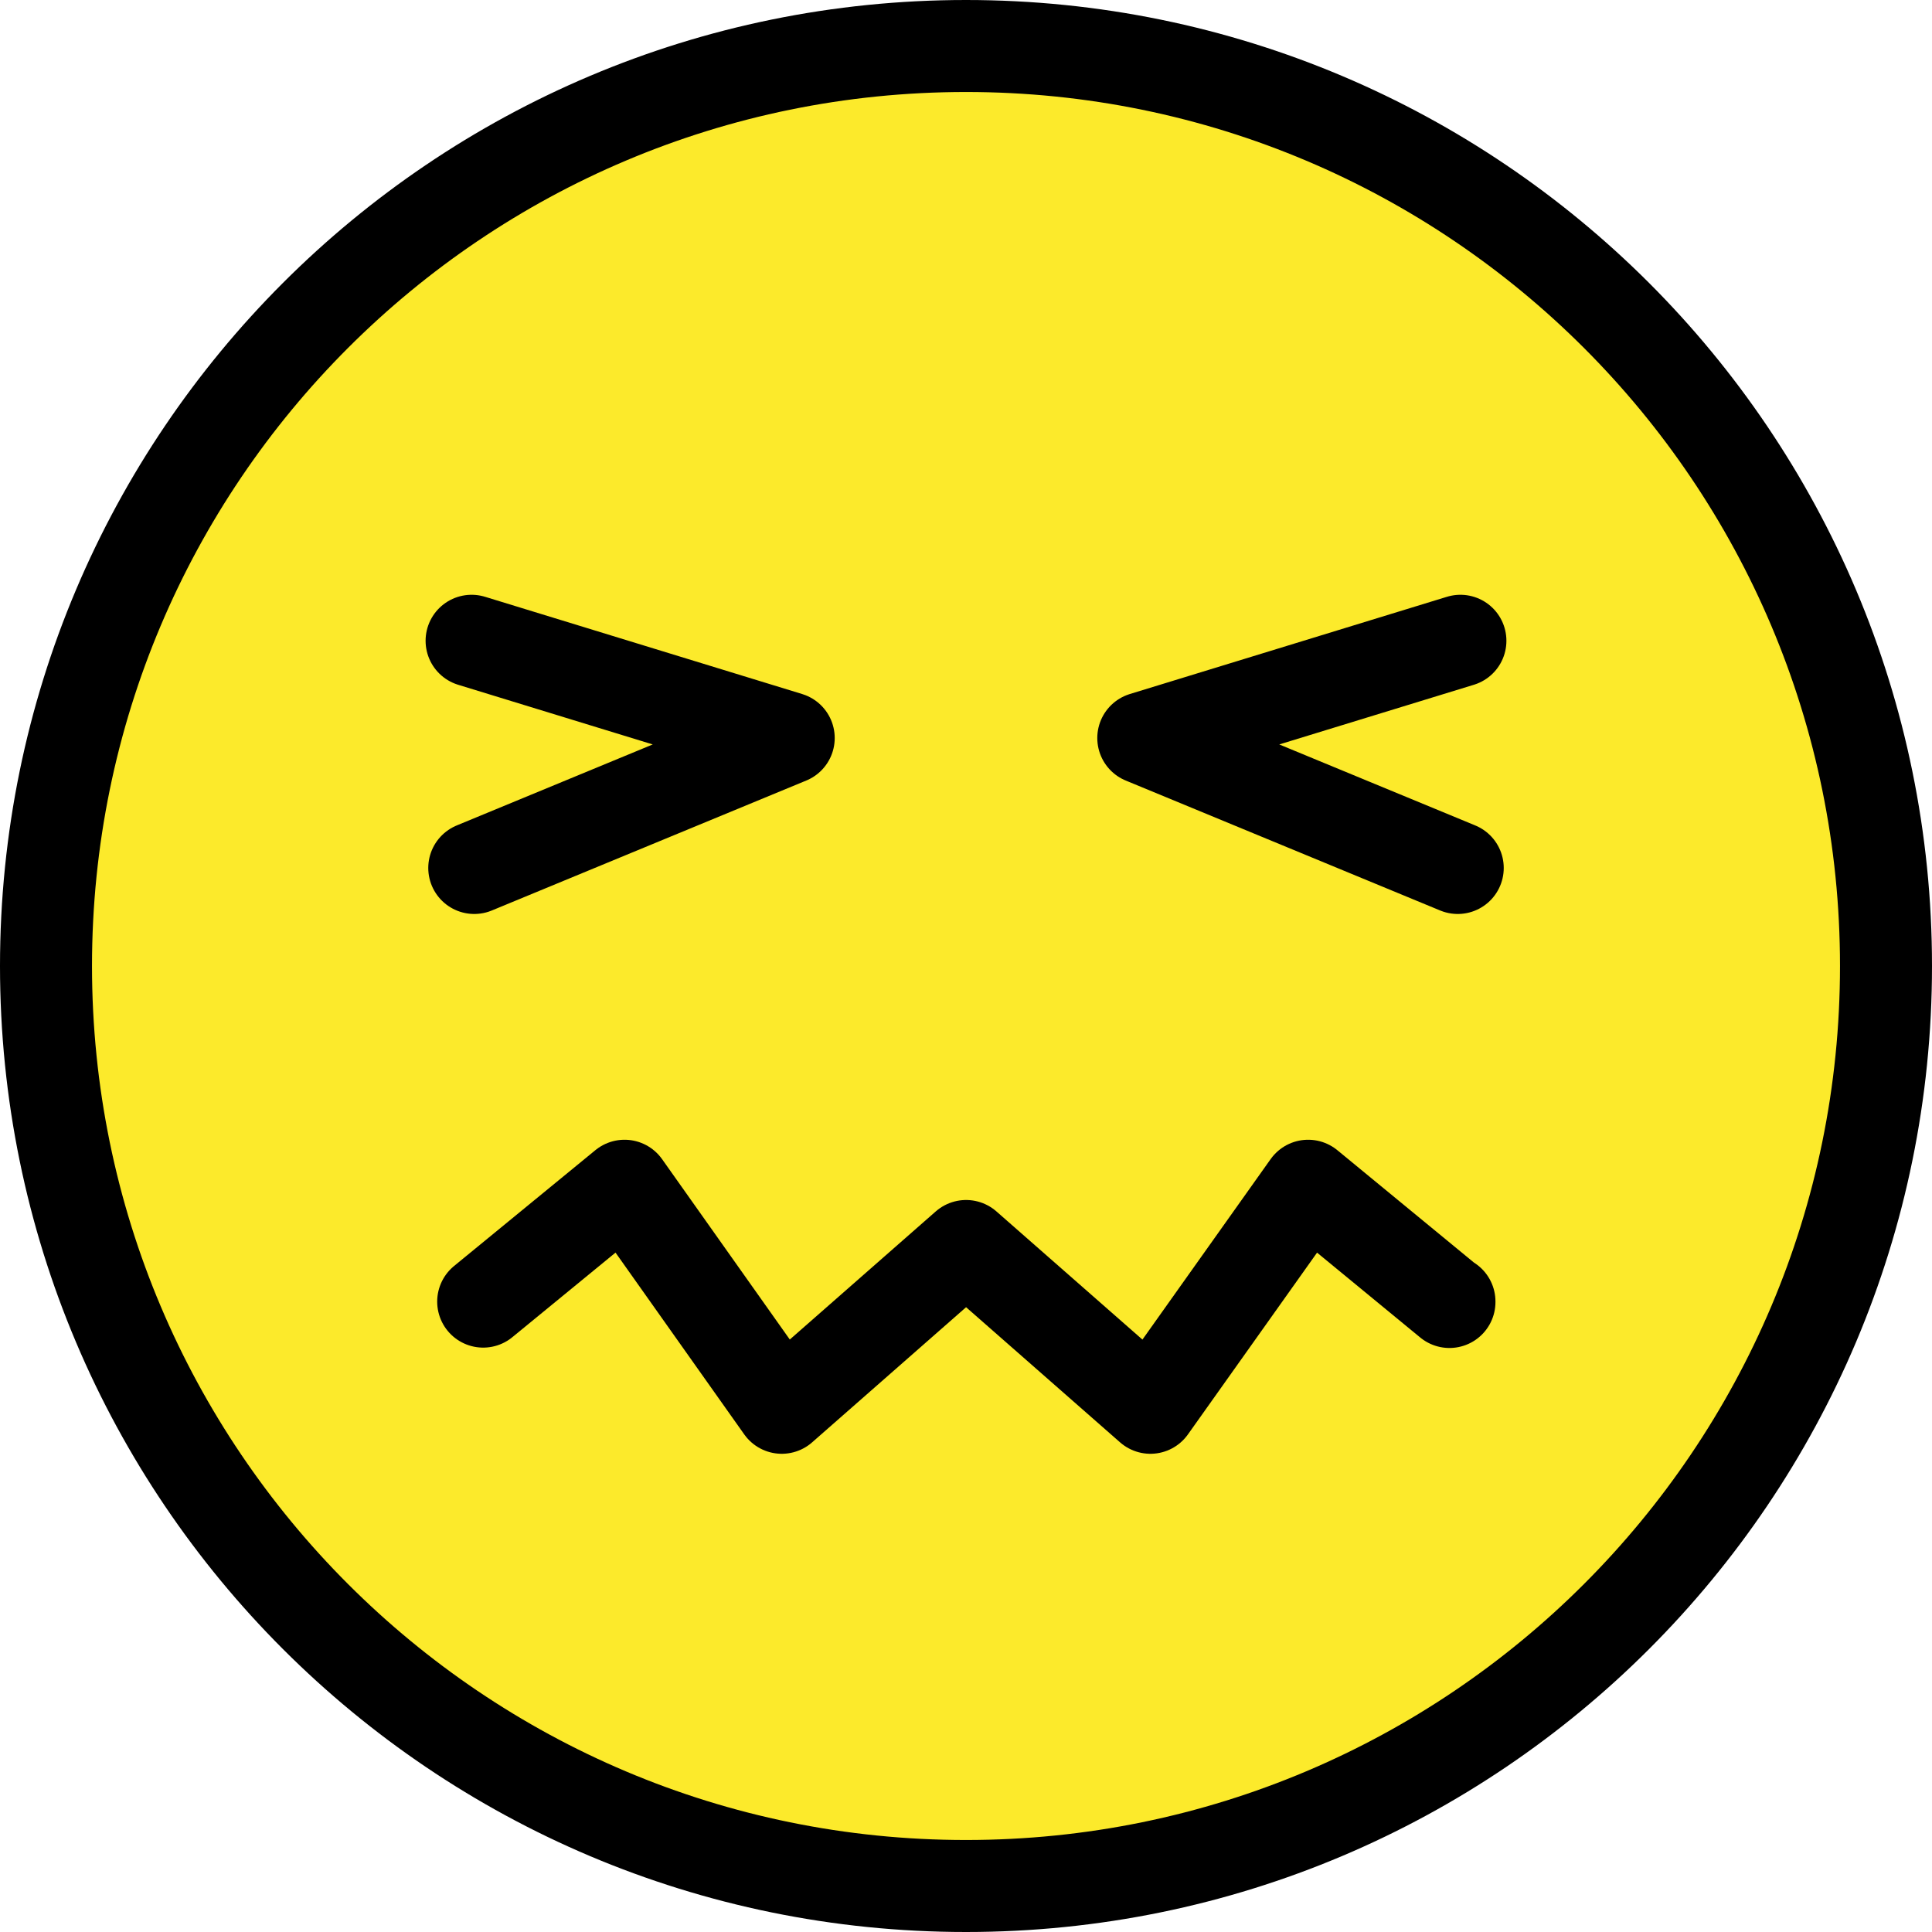 <svg width="42" height="42" viewBox="0 0 42 42" fill="none" xmlns="http://www.w3.org/2000/svg">
<path d="M21 1C9.972 1 1 9.972 1 21C1 32.028 9.972 41 21 41C32.028 41 41 32.028 41 21C41 9.972 32.028 1 21 1Z" fill="#FCEA2B"/>
<path d="M21 41C32.046 41 41 32.046 41 21C41 9.954 32.046 1 21 1C9.954 1 1 9.954 1 21C1 32.046 9.954 41 21 41Z" stroke="black" stroke-width="2" stroke-miterlimit="10"/>
<path d="M10.252 13.93L17.146 16.044L10.31 18.869" stroke="black" stroke-width="2" stroke-miterlimit="10" stroke-linecap="round" stroke-linejoin="round"/>
<path d="M31.748 13.93L24.854 16.044L31.69 18.869" stroke="black" stroke-width="2" stroke-miterlimit="10" stroke-linecap="round" stroke-linejoin="round"/>
<path d="M10.504 28.296L13.577 25.777L16.995 30.604L21.002 27.087L25.009 30.604L28.438 25.777L31.51 28.304V28.294" stroke="black" stroke-width="2" stroke-linecap="round" stroke-linejoin="round"/>
</svg>
